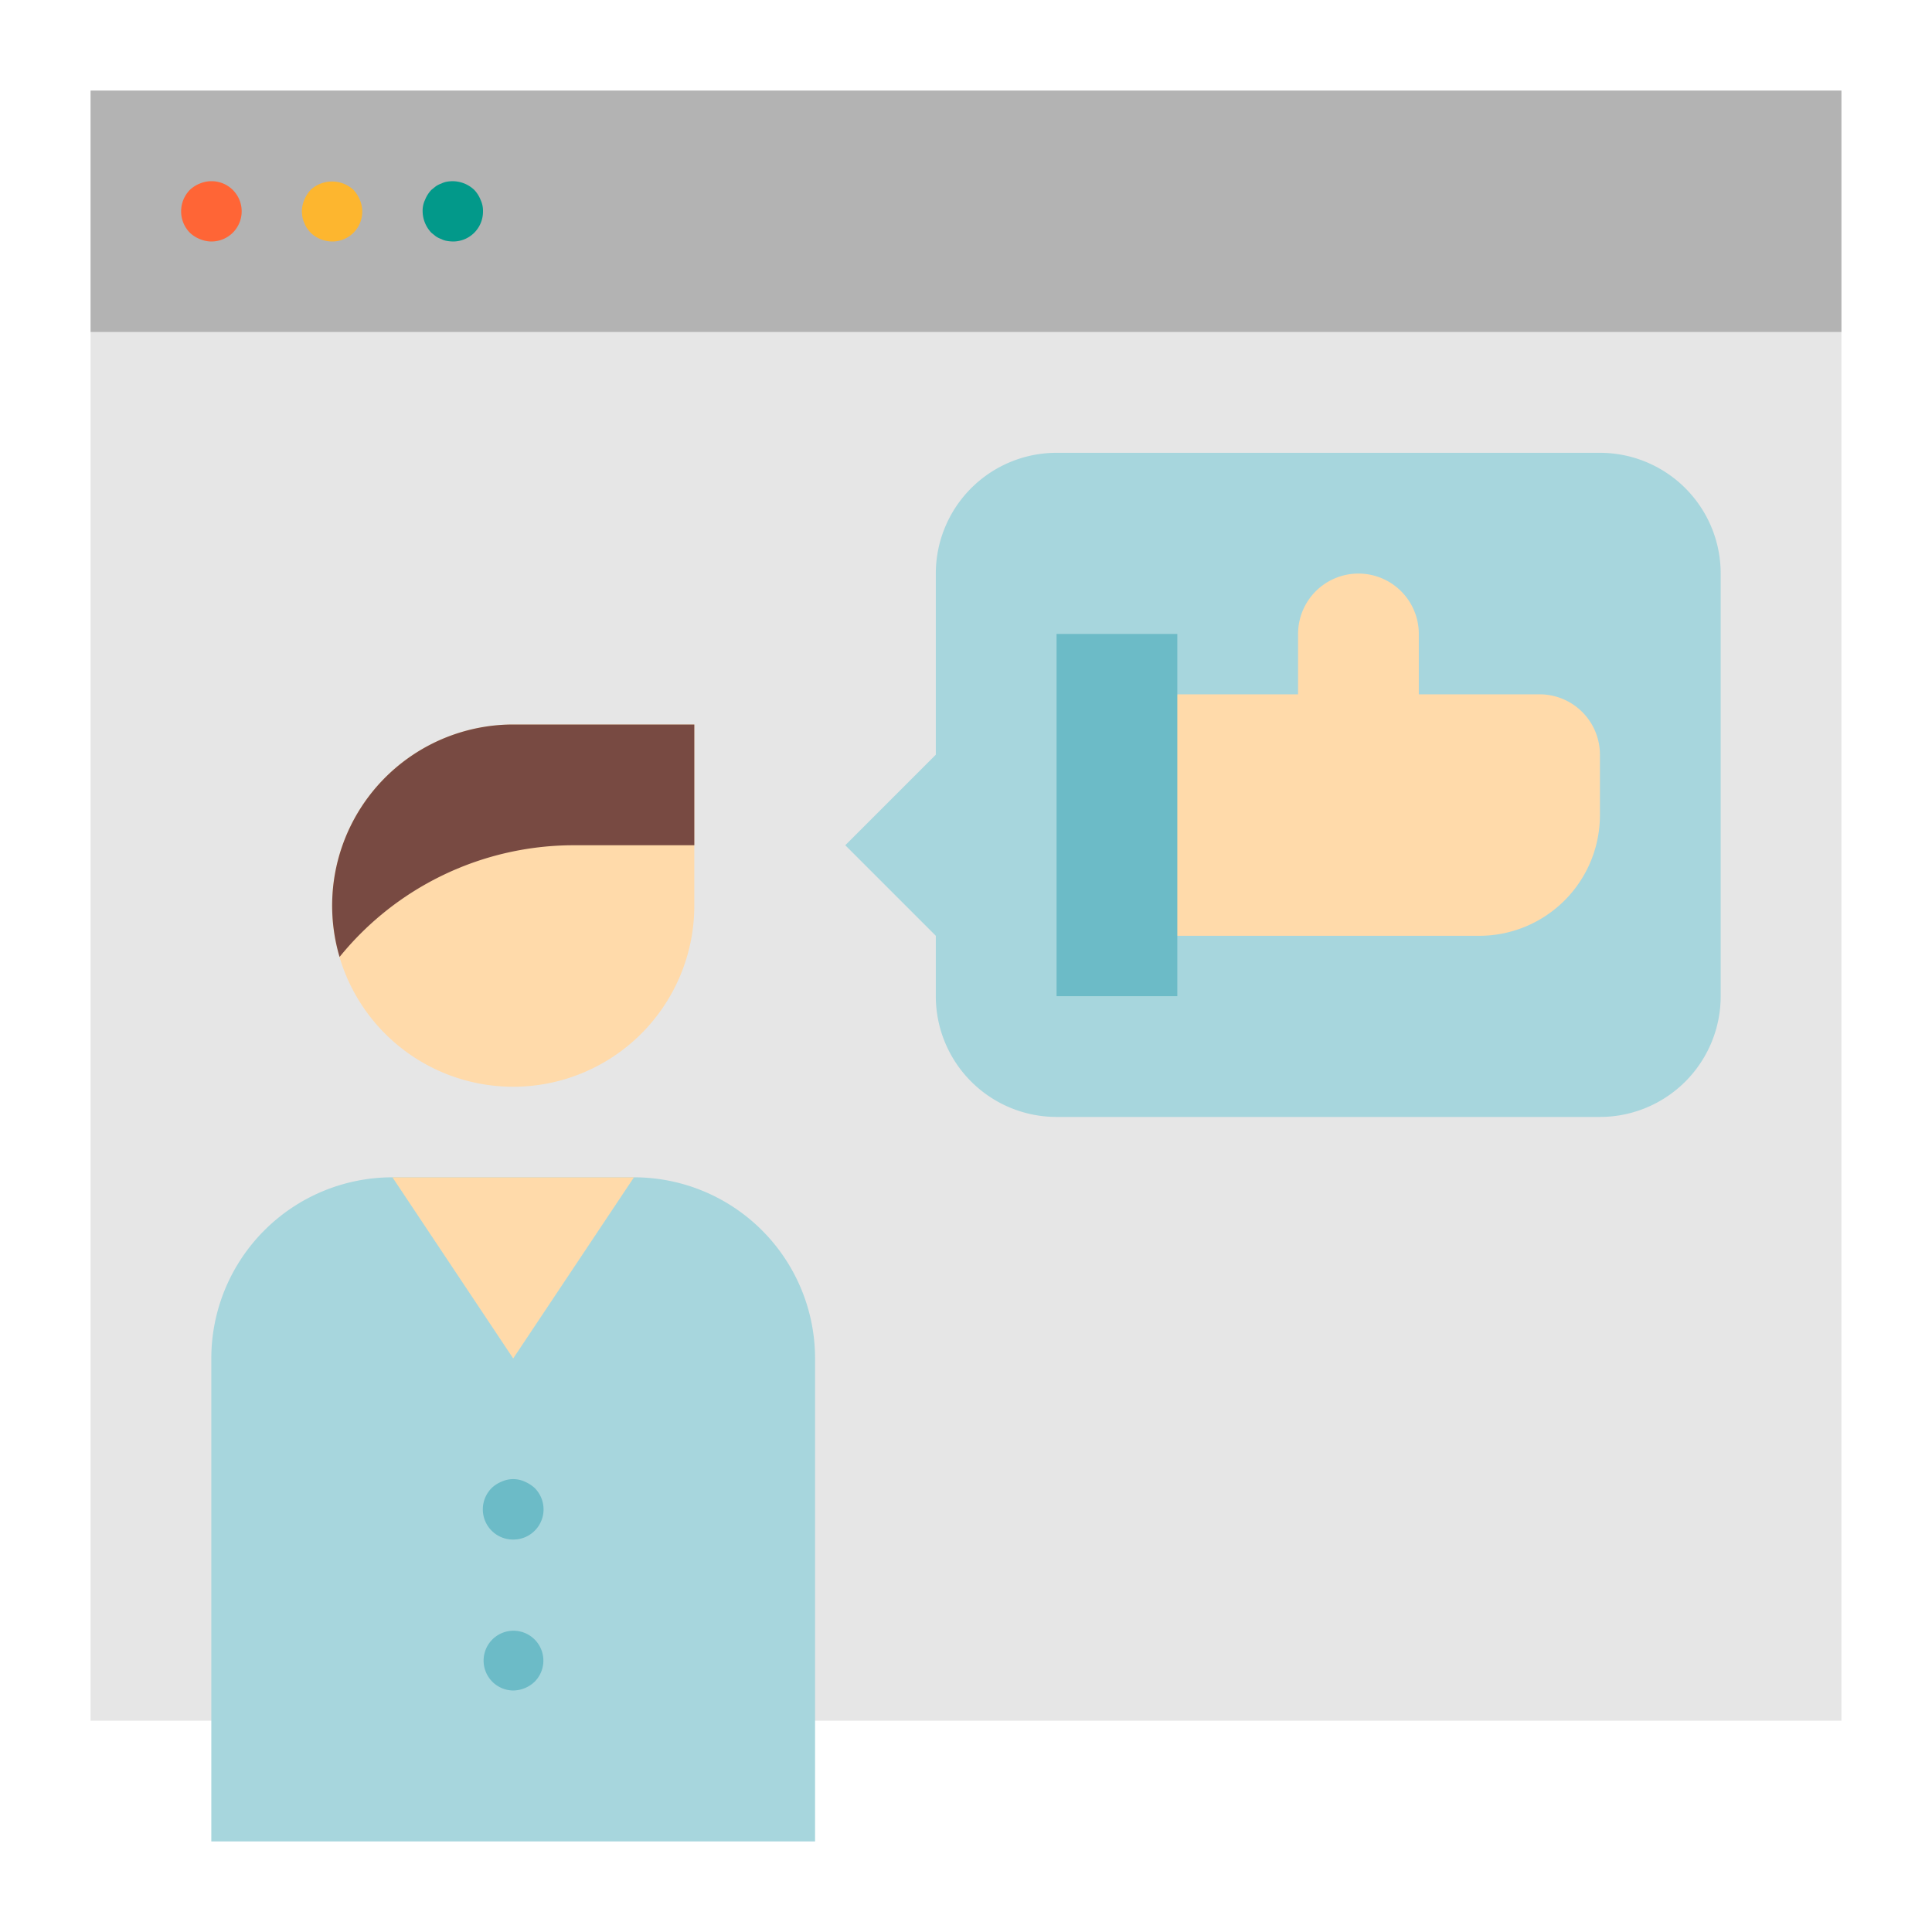 <?xml version="1.0"?>
<svg xmlns="http://www.w3.org/2000/svg" viewBox="0 0 64 64" width="512" height="512"><g id="Flat"><rect x="3" y="11" width="58" height="46" style="fill:#e6e6e6"/><rect x="3" y="3" width="58" height="8" style="fill:#b3b3b3"/><path d="M7,8a1,1,0,0,1-.38-.08,1.032,1.032,0,0,1-.33-.21,1.014,1.014,0,0,1,0-1.42,1.032,1.032,0,0,1,.33-.21,1,1,0,0,1,1.09.21A1,1,0,0,1,7,8Z" style="fill:#ff6536"/><path d="M11,8a1.05,1.05,0,0,1-.71-.29,1.576,1.576,0,0,1-.12-.15.757.757,0,0,1-.09-.18.636.636,0,0,1-.06-.18A1.5,1.5,0,0,1,10,7a1,1,0,0,1,.08-.38,1.155,1.155,0,0,1,.21-.33,1.047,1.047,0,0,1,1.42,0,1.155,1.155,0,0,1,.21.33A1,1,0,0,1,12,7a.99.99,0,0,1-1,1Z" style="fill:#fdb62f"/><path d="M15,8a1.355,1.355,0,0,1-.2-.02.636.636,0,0,1-.18-.06.782.782,0,0,1-.181-.09l-.149-.12A1.047,1.047,0,0,1,14,7a.838.838,0,0,1,.08-.38,1.032,1.032,0,0,1,.21-.33l.149-.12a.782.782,0,0,1,.181-.09.636.636,0,0,1,.18-.06,1.046,1.046,0,0,1,.91.27,1.032,1.032,0,0,1,.21.33A.852.852,0,0,1,16,7a.99.99,0,0,1-1,1Z" style="fill:#02998a"/><path d="M7,61V45a6,6,0,0,1,6-6h8a6,6,0,0,1,6,6V61Z" style="fill:#a7d6dd"/><path d="M31,25l-3,3,3,3v2a4,4,0,0,0,4,4H53a4,4,0,0,0,4-4V19a4,4,0,0,0-4-4H35a4,4,0,0,0-4,4Z" style="fill:#a7d6dd"/><path d="M17,51a1,1,0,0,1-.71-1.71,1.032,1.032,0,0,1,.33-.21.916.916,0,0,1,.76,0,1.169,1.169,0,0,1,.33.21A1,1,0,0,1,17,51Z" style="fill:#6cbbc7"/><path d="M17,56a.99.99,0,1,1,.71-.29A1.05,1.05,0,0,1,17,56Z" style="fill:#6cbbc7"/><polyline points="13 39 17 45 21 39" style="fill:#ffdaaa"/><path d="M43,21v2H38v8H49a4,4,0,0,0,4-4V25a2,2,0,0,0-2-2H47V21a2,2,0,0,0-2-2h0A2,2,0,0,0,43,21Z" style="fill:#ffdaaa"/><rect x="35" y="21" width="4" height="12" style="fill:#6cbbc7"/><path d="M17,24h6v6a6,6,0,0,1-6,6h0a6,6,0,0,1-6-6h0A6,6,0,0,1,17,24Z" style="fill:#ffdaaa"/><path d="M17,24a6,6,0,0,0-5.751,7.7A9.99,9.99,0,0,1,19,28h4V24Z" style="fill:#784a42"/></g></svg>

